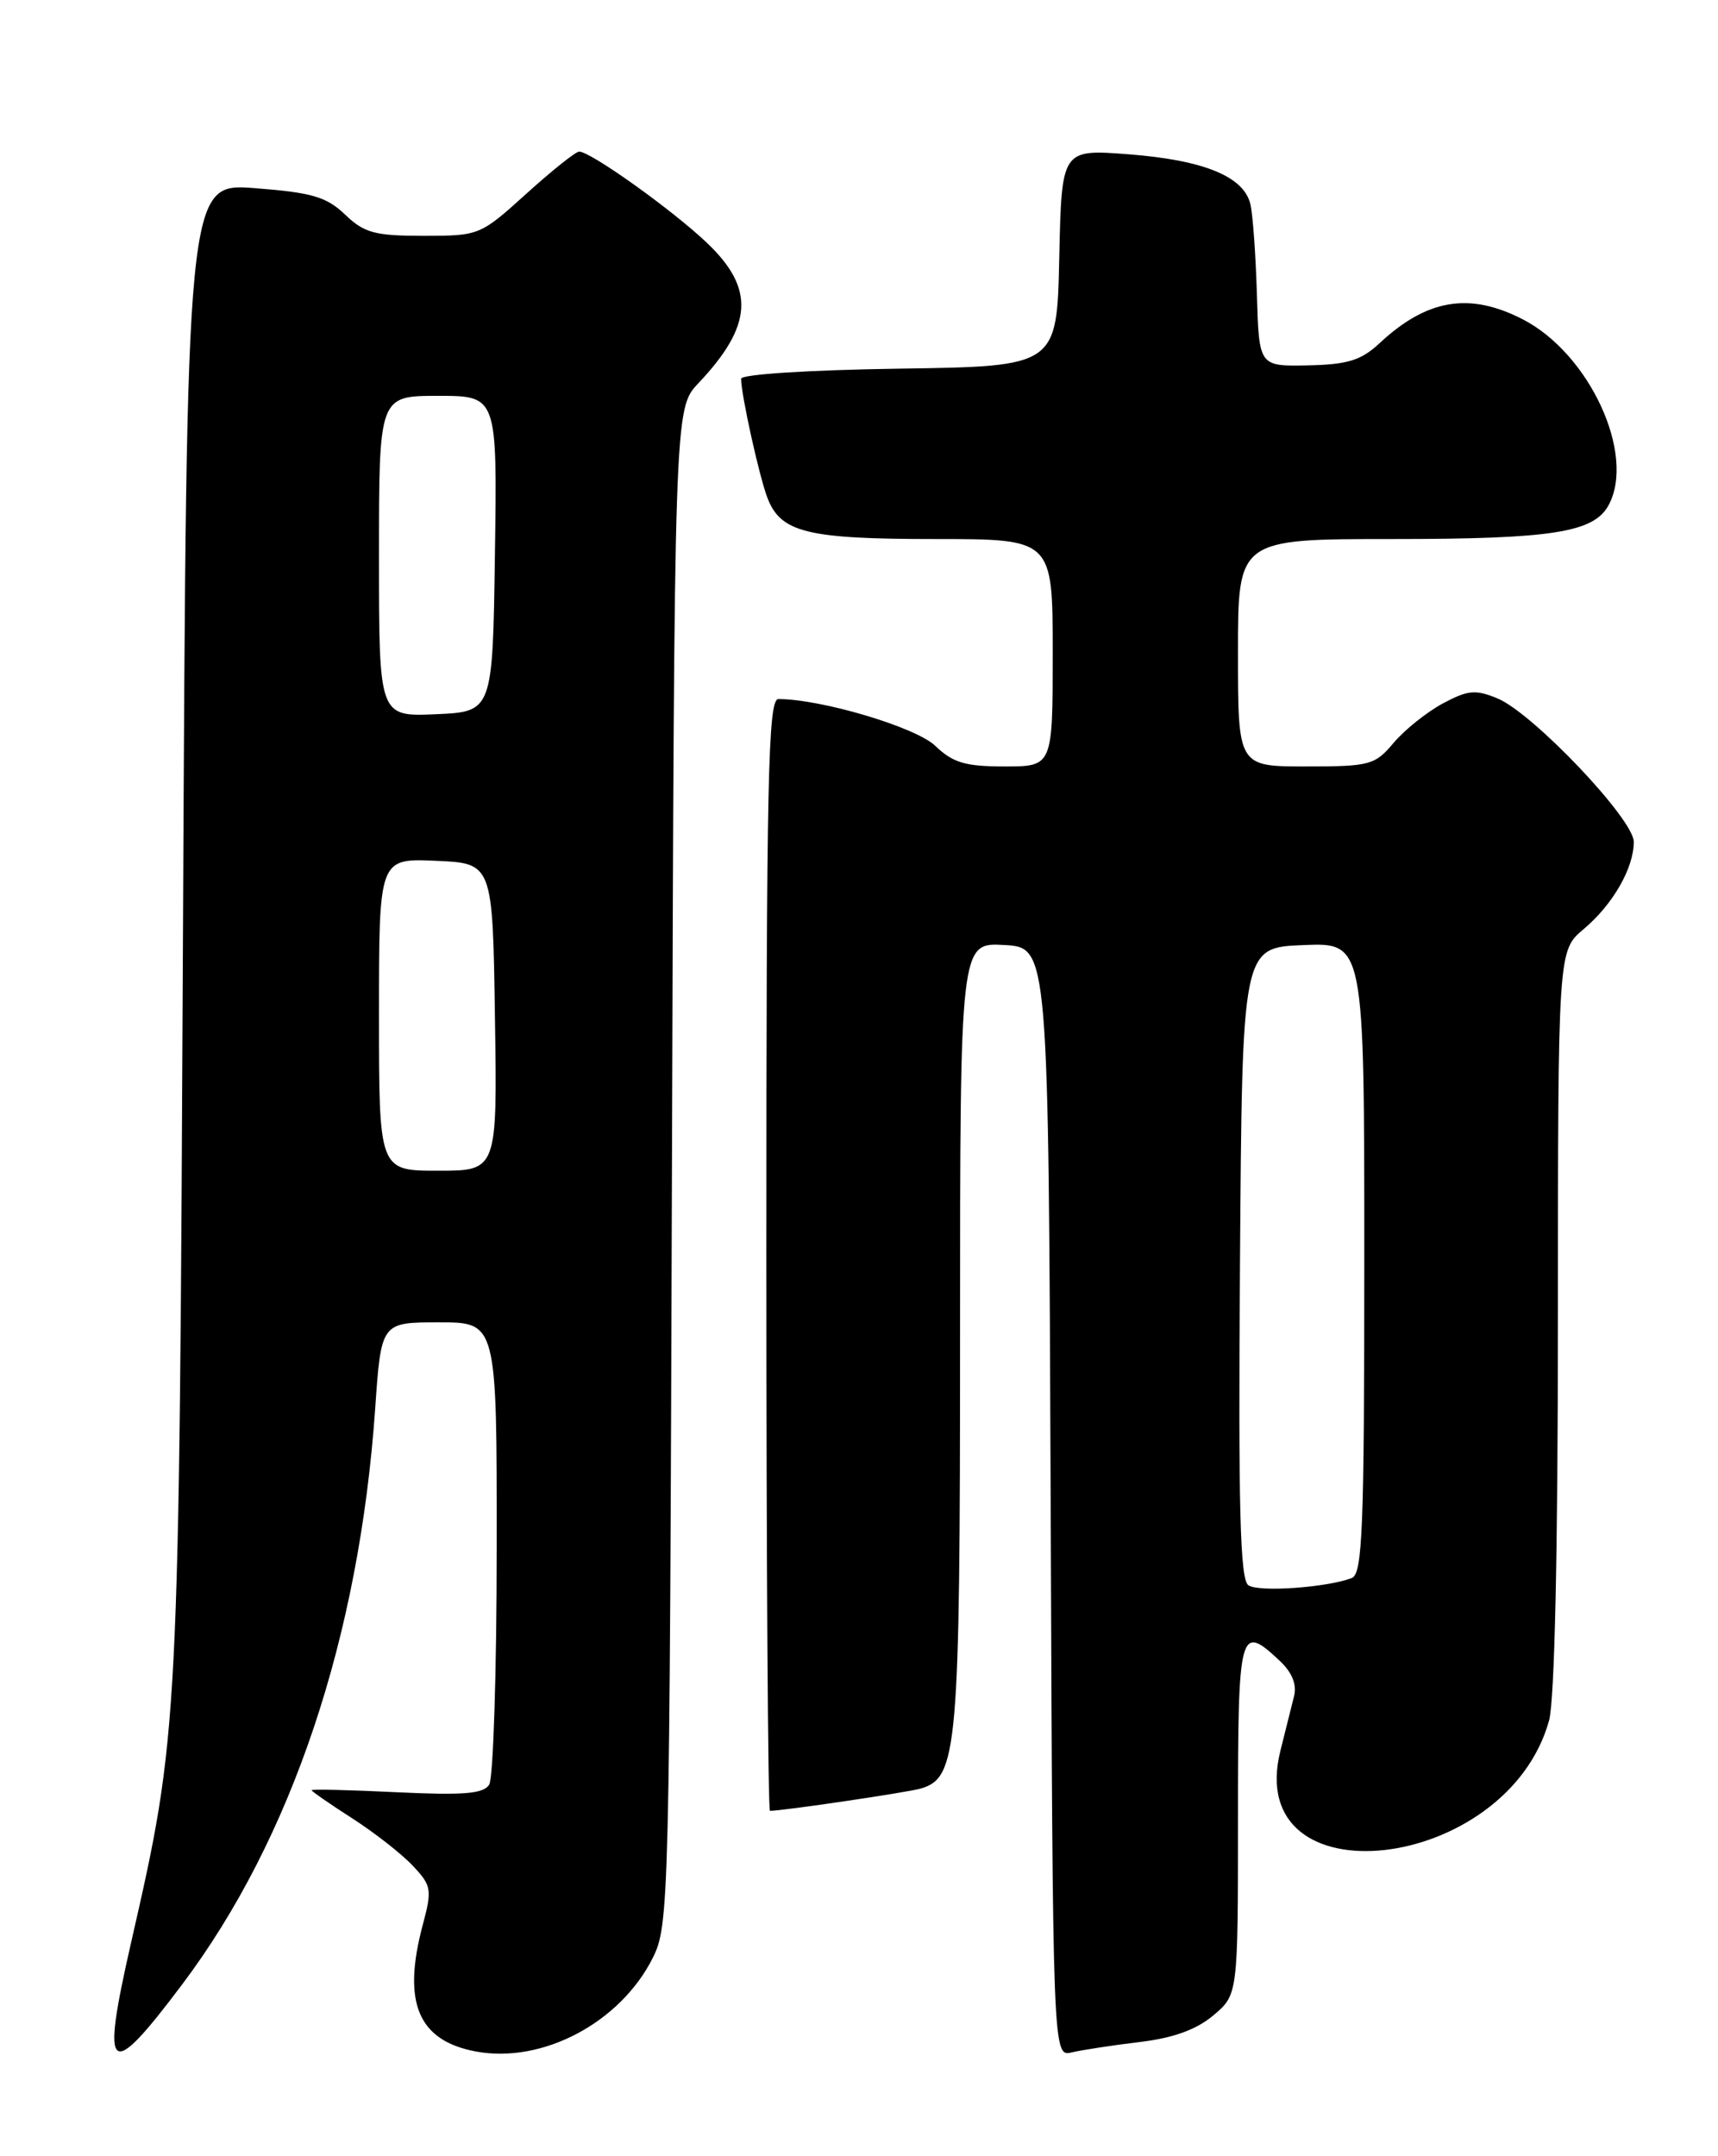 <?xml version="1.0" encoding="UTF-8" standalone="no"?>
<!DOCTYPE svg PUBLIC "-//W3C//DTD SVG 1.1//EN" "http://www.w3.org/Graphics/SVG/1.1/DTD/svg11.dtd" >
<svg xmlns="http://www.w3.org/2000/svg" xmlns:xlink="http://www.w3.org/1999/xlink" version="1.1" viewBox="0 0 204 256">
 <g >
 <path fill="currentColor"
d=" M 21.63 235.61 C 34.64 218.32 42.66 194.37 44.55 167.25 C 45.26 157.00 45.26 157.00 52.13 157.00 C 59.00 157.00 59.00 157.00 58.98 183.75 C 58.98 198.46 58.57 211.12 58.09 211.89 C 57.40 212.98 55.04 213.17 47.11 212.79 C 41.55 212.52 37.00 212.41 37.00 212.55 C 37.00 212.68 39.16 214.18 41.81 215.88 C 44.45 217.57 47.69 220.11 49.01 221.51 C 51.25 223.89 51.32 224.34 50.20 228.54 C 47.74 237.75 49.63 242.28 56.50 243.57 C 64.39 245.05 73.64 240.16 77.50 232.48 C 79.45 228.60 79.51 226.21 79.79 138.51 C 80.07 48.52 80.07 48.52 82.92 45.51 C 89.40 38.65 89.67 34.28 83.95 28.84 C 79.83 24.92 70.14 18.00 68.77 18.00 C 68.36 18.00 65.54 20.25 62.50 23.00 C 57.03 27.95 56.91 28.00 50.29 28.00 C 44.51 28.00 43.25 27.66 40.98 25.48 C 38.77 23.37 37.06 22.86 30.25 22.34 C 22.15 21.72 22.15 21.72 21.73 110.11 C 21.27 205.63 21.26 205.68 15.53 230.80 C 11.95 246.50 12.89 247.24 21.63 235.61 Z  M 135.32 242.45 C 139.32 241.97 142.06 240.98 144.07 239.29 C 147.00 236.82 147.00 236.82 147.00 215.91 C 147.00 193.44 147.19 192.73 151.90 197.13 C 153.41 198.53 154.01 199.97 153.66 201.38 C 153.37 202.54 152.65 205.44 152.05 207.82 C 147.48 225.93 178.90 222.44 183.94 204.28 C 184.60 201.91 184.99 184.17 184.99 156.69 C 185.00 112.87 185.00 112.87 188.04 110.32 C 191.52 107.39 194.00 103.07 194.00 99.95 C 194.00 97.27 182.02 84.66 177.81 82.92 C 175.20 81.84 174.29 81.93 171.31 83.53 C 169.40 84.56 166.78 86.66 165.48 88.20 C 163.26 90.84 162.67 91.00 155.06 91.00 C 147.00 91.00 147.00 91.00 147.00 77.50 C 147.00 64.00 147.00 64.00 165.35 64.00 C 184.35 64.00 189.27 63.22 191.02 59.96 C 194.26 53.92 188.71 41.95 180.79 37.90 C 174.47 34.66 169.43 35.51 163.81 40.75 C 161.62 42.79 160.03 43.28 155.31 43.38 C 149.50 43.50 149.50 43.50 149.25 35.00 C 149.11 30.32 148.77 25.50 148.48 24.27 C 147.73 20.97 142.97 19.01 134.02 18.32 C 126.06 17.71 126.06 17.71 125.78 30.60 C 125.50 43.50 125.50 43.50 106.75 43.77 C 96.07 43.93 88.00 44.44 88.00 44.97 C 88.00 46.84 90.15 56.57 91.13 59.12 C 92.71 63.23 95.85 64.00 111.05 64.00 C 125.00 64.00 125.00 64.00 125.00 77.50 C 125.00 91.00 125.00 91.00 119.30 91.00 C 114.61 91.00 113.16 90.57 111.04 88.54 C 108.74 86.34 97.53 83.00 92.43 83.00 C 91.20 83.00 91.00 92.34 91.00 149.00 C 91.00 185.30 91.19 215.00 91.43 215.00 C 92.94 215.00 107.84 212.80 109.34 212.35 C 113.72 211.06 114.00 207.77 114.00 158.48 C 114.00 111.90 114.00 111.90 119.25 112.20 C 124.50 112.50 124.50 112.50 124.76 178.36 C 125.01 244.21 125.01 244.21 127.26 243.68 C 128.49 243.39 132.12 242.83 135.32 242.45 Z  M 45.00 120.45 C 45.00 101.91 45.00 101.91 51.75 102.20 C 58.50 102.50 58.50 102.50 58.77 120.75 C 59.05 139.00 59.05 139.00 52.02 139.00 C 45.00 139.00 45.00 139.00 45.00 120.45 Z  M 45.00 66.05 C 45.00 47.00 45.00 47.00 52.02 47.00 C 59.04 47.00 59.04 47.00 58.77 65.75 C 58.50 84.50 58.50 84.50 51.75 84.80 C 45.00 85.09 45.00 85.09 45.00 66.05 Z  M 148.24 188.22 C 147.25 187.55 147.03 179.19 147.24 149.93 C 147.50 112.50 147.50 112.50 154.75 112.21 C 162.00 111.91 162.00 111.91 162.00 149.35 C 162.00 181.57 161.79 186.87 160.51 187.36 C 157.56 188.49 149.47 189.06 148.24 188.22 Z "/>
</g>
</svg>